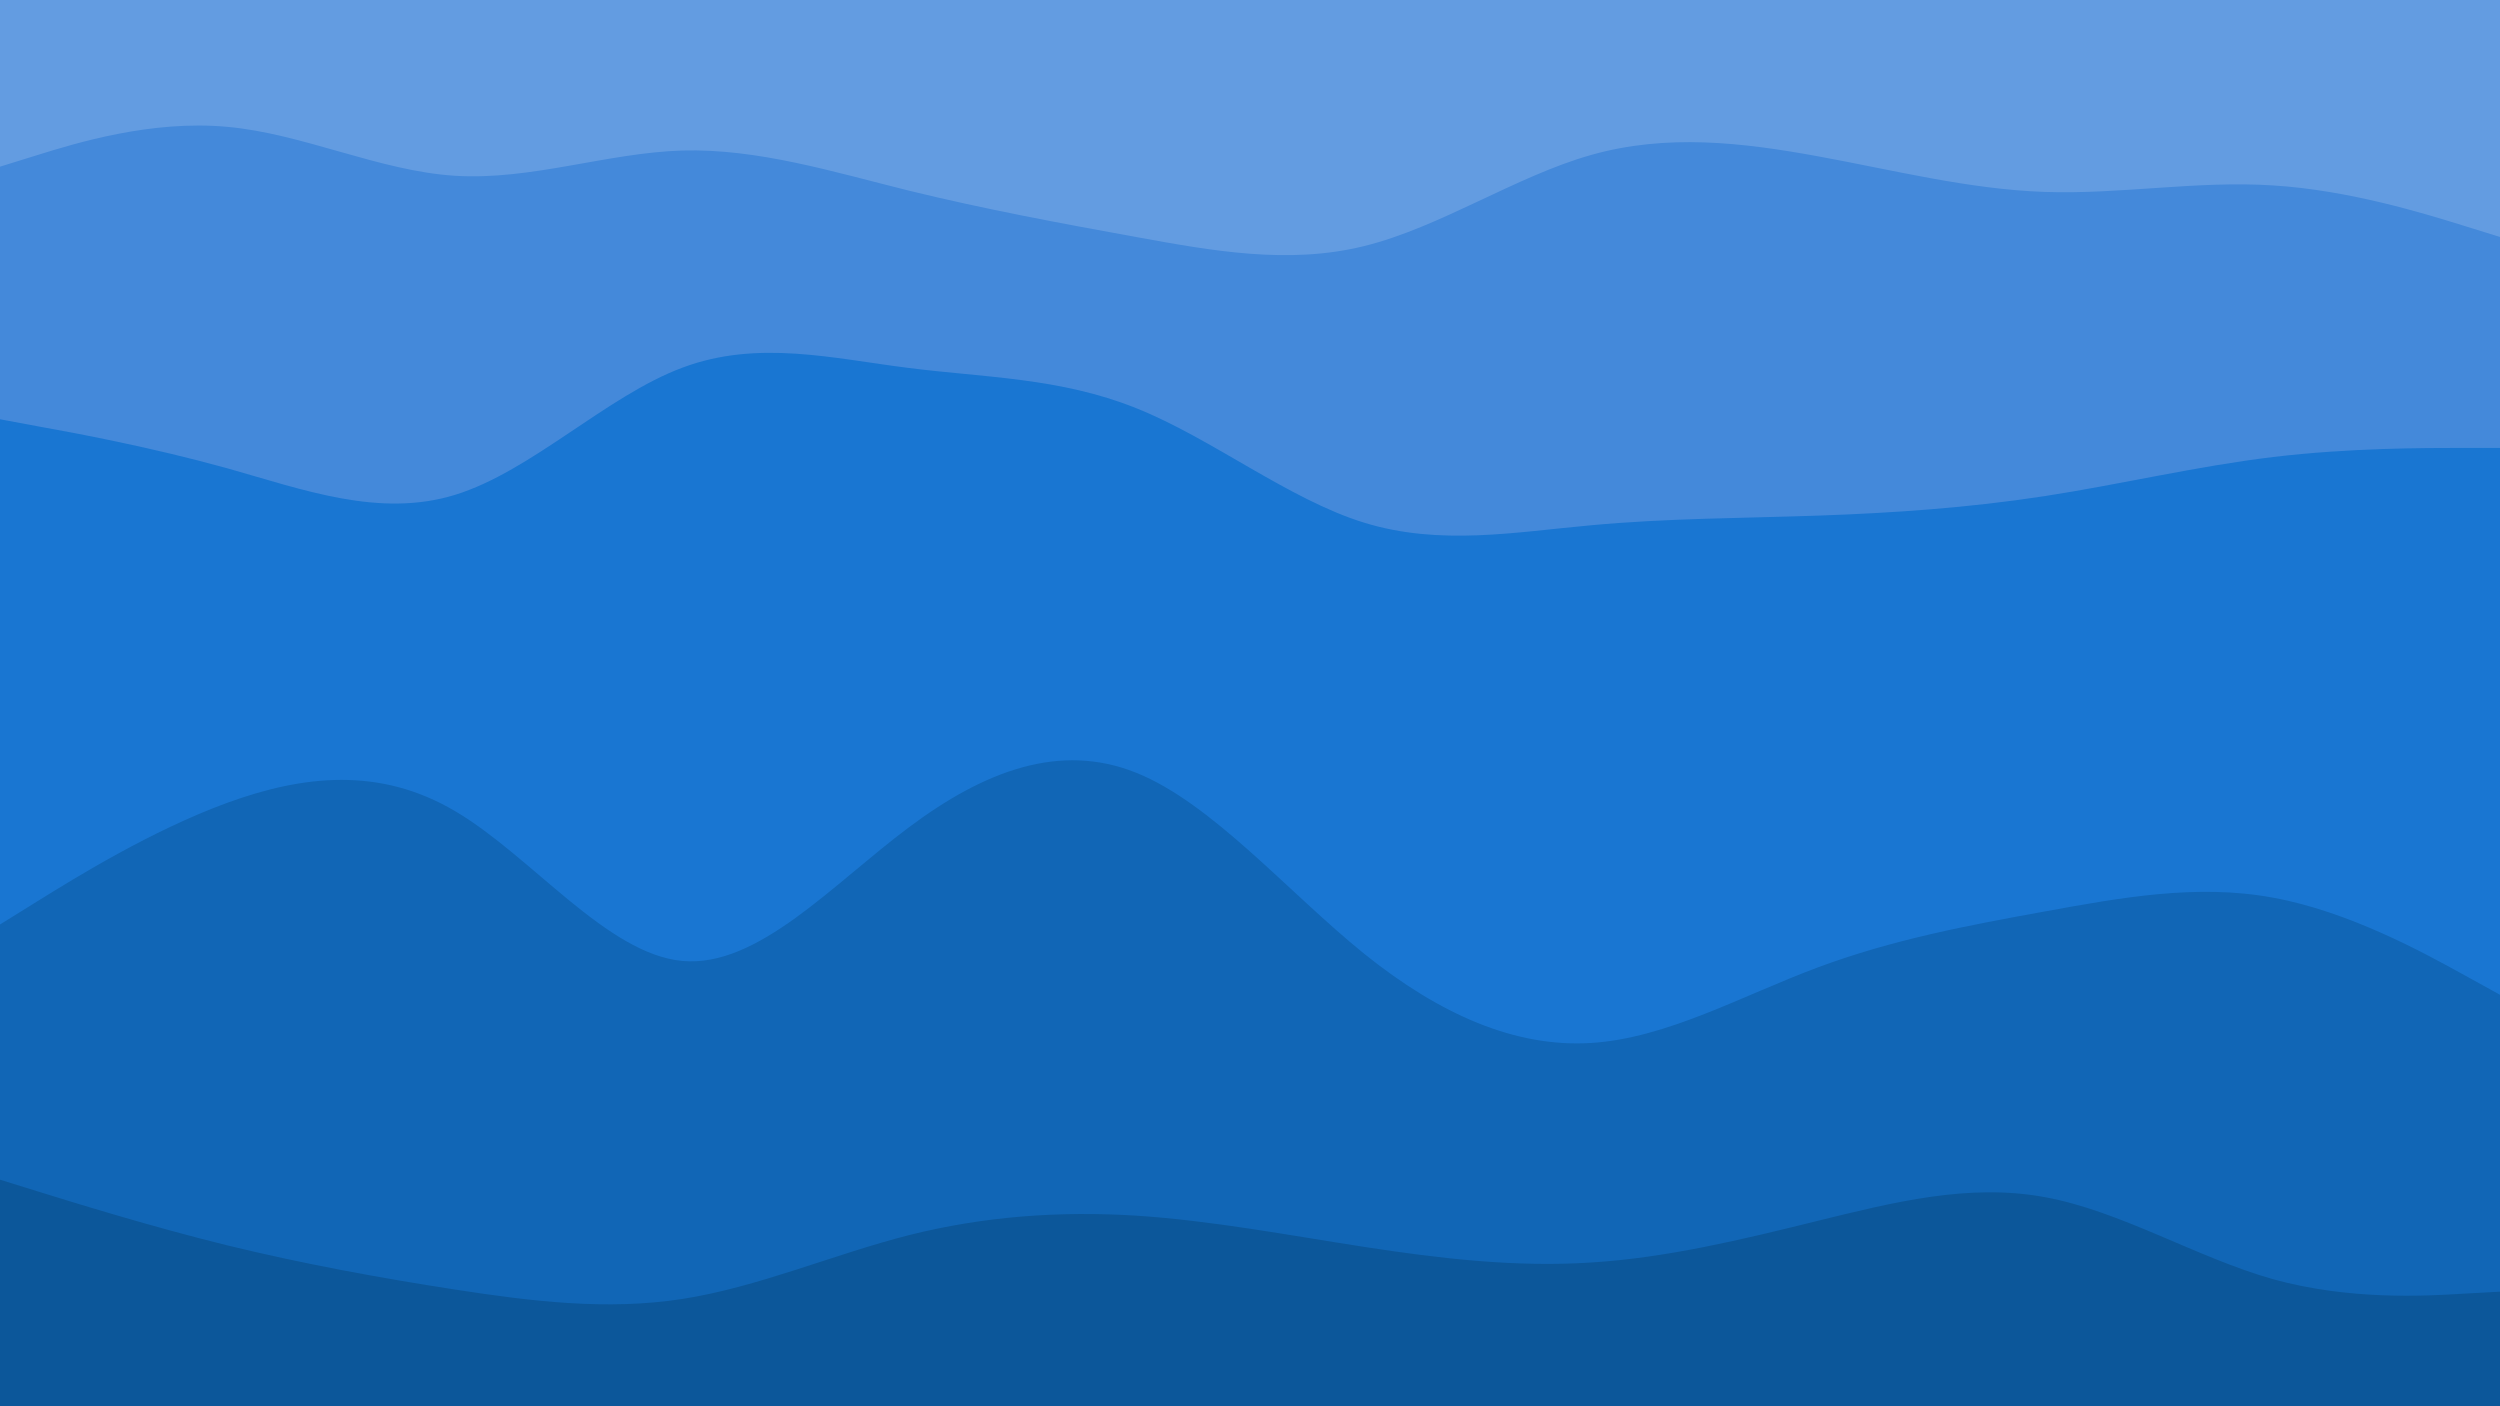 <svg id="visual" viewBox="0 0 960 540" width="960" height="540" xmlns="http://www.w3.org/2000/svg" xmlns:xlink="http://www.w3.org/1999/xlink" version="1.1"><path d="M0 66L14.5 61.5C29 57 58 48 87.2 50.7C116.3 53.3 145.7 67.7 174.8 69.5C204 71.3 233 60.7 262 59.8C291 59 320 68 349 75.2C378 82.3 407 87.7 436.2 93C465.3 98.3 494.7 103.7 523.8 96.5C553 89.3 582 69.7 611 61.5C640 53.3 669 56.7 698 62C727 67.3 756 74.7 785.2 75.7C814.3 76.7 843.7 71.3 872.8 73.2C902 75 931 84 945.5 88.5L960 93L960 0L945.5 0C931 0 902 0 872.8 0C843.7 0 814.3 0 785.2 0C756 0 727 0 698 0C669 0 640 0 611 0C582 0 553 0 523.8 0C494.7 0 465.3 0 436.2 0C407 0 378 0 349 0C320 0 291 0 262 0C233 0 204 0 174.8 0C145.7 0 116.3 0 87.2 0C58 0 29 0 14.5 0L0 0Z" fill="#639ce1"></path><path d="M0 163L14.5 165.7C29 168.3 58 173.7 87.2 181.8C116.3 190 145.7 201 174.8 192C204 183 233 154 262 143.2C291 132.3 320 139.7 349 143.3C378 147 407 147 436.2 158.7C465.3 170.3 494.7 193.7 523.8 202.7C553 211.7 582 206.3 611 203.7C640 201 669 201 698 200C727 199 756 197 785.2 192.5C814.3 188 843.7 181 872.8 177.5C902 174 931 174 945.5 174L960 174L960 91L945.5 86.5C931 82 902 73 872.8 71.2C843.7 69.3 814.3 74.7 785.2 73.7C756 72.7 727 65.3 698 60C669 54.7 640 51.3 611 59.5C582 67.7 553 87.3 523.8 94.5C494.7 101.7 465.3 96.3 436.2 91C407 85.7 378 80.3 349 73.2C320 66 291 57 262 57.8C233 58.7 204 69.3 174.8 67.5C145.7 65.7 116.3 51.3 87.2 48.7C58 46 29 55 14.5 59.5L0 64Z" fill="#4489da"></path><path d="M0 357L14.5 348C29 339 58 321 87.2 310.3C116.3 299.7 145.7 296.3 174.8 313.5C204 330.7 233 368.3 262 371C291 373.7 320 341.3 349 319.7C378 298 407 287 436.2 298.7C465.3 310.3 494.7 344.7 523.8 368.2C553 391.7 582 404.3 611 402.5C640 400.7 669 384.3 698 373.5C727 362.7 756 357.3 785.2 352C814.3 346.7 843.7 341.3 872.8 346.7C902 352 931 368 945.5 376L960 384L960 172L945.5 172C931 172 902 172 872.8 175.5C843.7 179 814.3 186 785.2 190.5C756 195 727 197 698 198C669 199 640 199 611 201.7C582 204.3 553 209.7 523.8 200.7C494.7 191.7 465.3 168.3 436.2 156.7C407 145 378 145 349 141.3C320 137.7 291 130.3 262 141.2C233 152 204 181 174.8 190C145.7 199 116.3 188 87.2 179.8C58 171.7 29 166.3 14.5 163.7L0 161Z" fill="#1976d2"></path><path d="M0 455L14.5 459.5C29 464 58 473 87.2 480.2C116.3 487.3 145.7 492.7 174.8 497.2C204 501.7 233 505.3 262 500.8C291 496.3 320 483.7 349 476.3C378 469 407 467 436.2 468.8C465.3 470.7 494.7 476.3 523.8 480.8C553 485.3 582 488.7 611 486.8C640 485 669 478 698 470.8C727 463.7 756 456.3 785.2 461.7C814.3 467 843.7 485 872.8 493.2C902 501.3 931 499.7 945.5 498.8L960 498L960 382L945.5 374C931 366 902 350 872.8 344.7C843.7 339.3 814.3 344.7 785.2 350C756 355.3 727 360.7 698 371.5C669 382.3 640 398.7 611 400.5C582 402.3 553 389.7 523.8 366.2C494.7 342.7 465.3 308.3 436.2 296.7C407 285 378 296 349 317.7C320 339.3 291 371.7 262 369C233 366.3 204 328.7 174.8 311.5C145.7 294.3 116.3 297.7 87.2 308.3C58 319 29 337 14.5 346L0 355Z" fill="#1166b6"></path><path d="M0 541L14.5 541C29 541 58 541 87.2 541C116.3 541 145.7 541 174.8 541C204 541 233 541 262 541C291 541 320 541 349 541C378 541 407 541 436.2 541C465.3 541 494.7 541 523.8 541C553 541 582 541 611 541C640 541 669 541 698 541C727 541 756 541 785.2 541C814.3 541 843.7 541 872.8 541C902 541 931 541 945.5 541L960 541L960 496L945.5 496.8C931 497.7 902 499.3 872.8 491.2C843.7 483 814.3 465 785.2 459.7C756 454.3 727 461.7 698 468.8C669 476 640 483 611 484.8C582 486.7 553 483.3 523.8 478.8C494.7 474.3 465.3 468.7 436.2 466.8C407 465 378 467 349 474.3C320 481.7 291 494.3 262 498.8C233 503.3 204 499.7 174.8 495.2C145.7 490.7 116.3 485.3 87.2 478.2C58 471 29 462 14.5 457.5L0 453Z" fill="#0c579a"></path></svg>